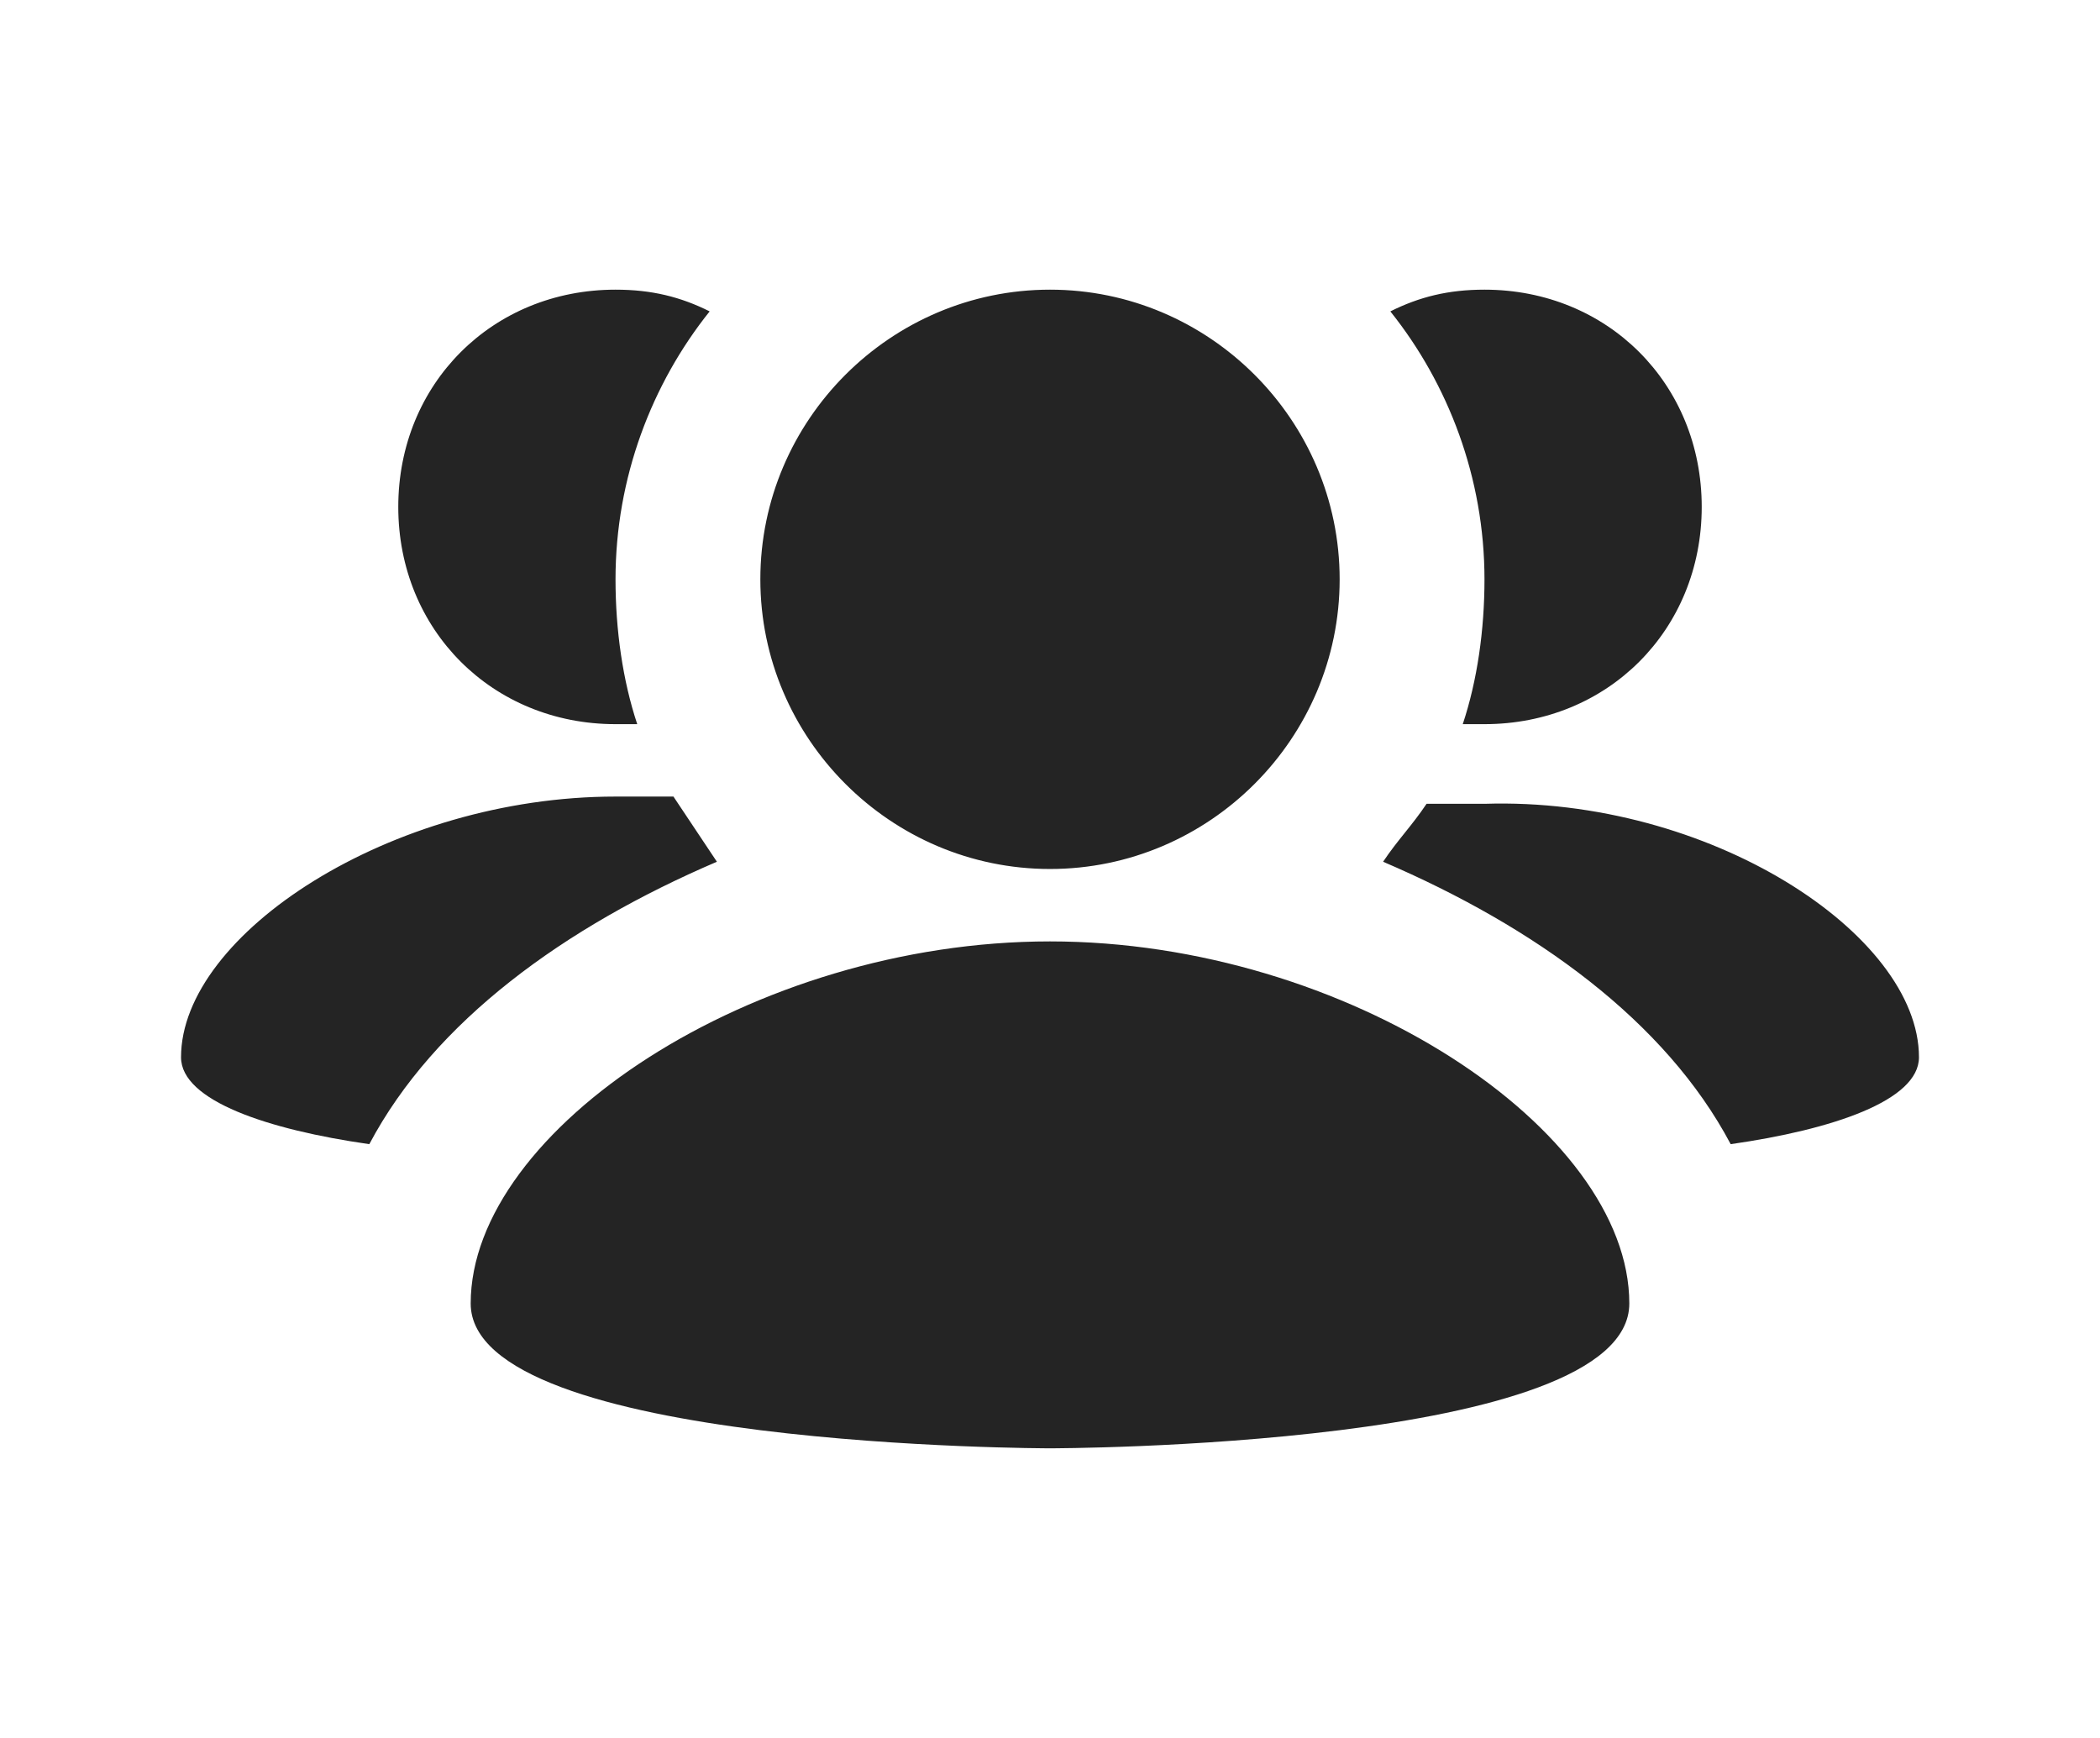 <svg width="29" height="24" viewBox="0 0 29 24" fill="none" xmlns="http://www.w3.org/2000/svg">
<path d="M26.5 14.6C26.5 15.2 25.3 15.6 23.9 15.8C23 14.1 21.2 12.8 19.1 11.9C19.3 11.6 19.5 11.4 19.7 11.1H20.5C23.6 11 26.5 12.9 26.5 14.6ZM9.3 11H8.5C5.4 11 2.5 12.9 2.5 14.6C2.5 15.2 3.7 15.6 5.1 15.8C6 14.1 7.8 12.8 9.9 11.9L9.3 11ZM14.5 12C16.7 12 18.5 10.2 18.5 8C18.5 5.8 16.7 4 14.5 4C12.3 4 10.5 5.8 10.5 8C10.5 10.2 12.3 12 14.5 12ZM14.5 13C10.4 13 6.5 15.6 6.5 18C6.5 20 14.5 20 14.5 20C14.5 20 22.5 20 22.5 18C22.5 15.6 18.6 13 14.5 13ZM20.2 10H20.5C22.2 10 23.5 8.7 23.5 7C23.5 5.3 22.2 4 20.5 4C20 4 19.6 4.1 19.2 4.3C20 5.3 20.5 6.6 20.5 8C20.5 8.7 20.4 9.4 20.2 10ZM8.5 10H8.8C8.6 9.4 8.5 8.7 8.5 8C8.5 6.6 9 5.3 9.8 4.3C9.4 4.1 9 4 8.5 4C6.8 4 5.5 5.3 5.5 7C5.5 8.7 6.8 10 8.5 10Z" fill="#242424"/>
</svg>
